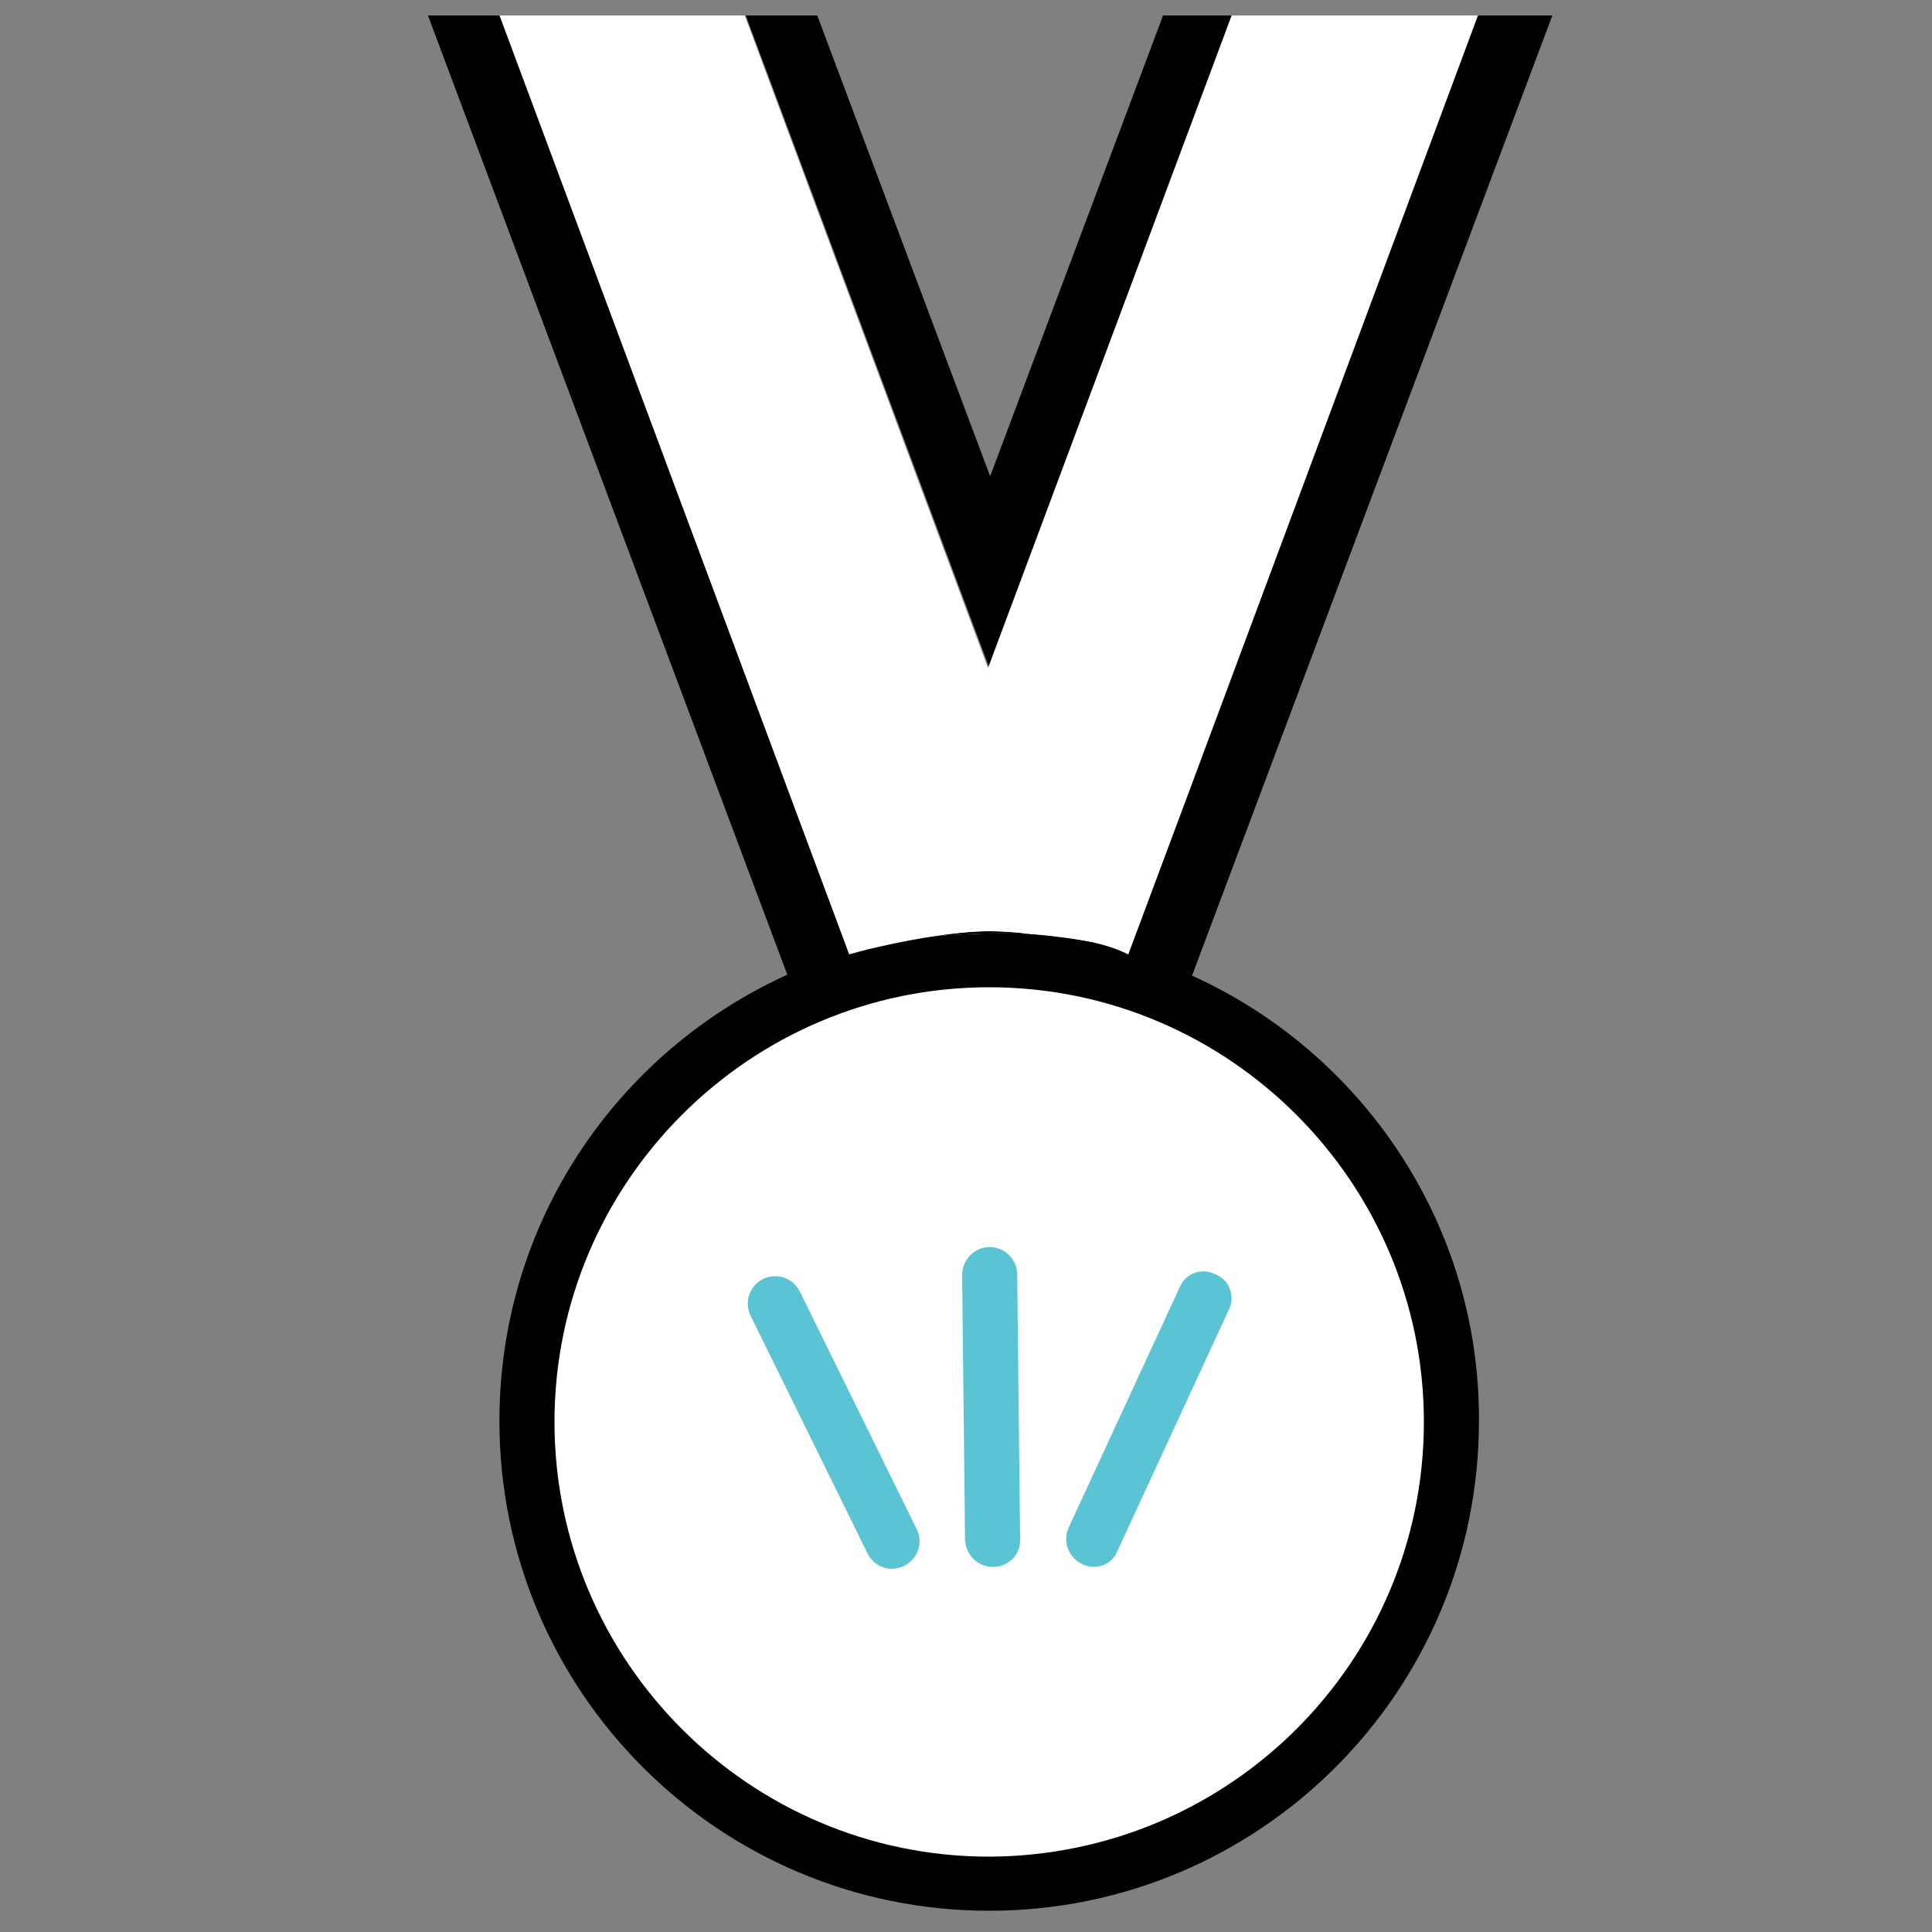 <?xml version="1.0" encoding="utf-8"?>
<!-- Generator: Adobe Illustrator 18.1.1, SVG Export Plug-In . SVG Version: 6.00 Build 0)  -->
<!DOCTYPE svg PUBLIC "-//W3C//DTD SVG 1.1//EN" "http://www.w3.org/Graphics/SVG/1.1/DTD/svg11.dtd">
<svg version="1.1" id="Calque_1" xmlns="http://www.w3.org/2000/svg" xmlns:xlink="http://www.w3.org/1999/xlink" x="0px" y="0px"
	 viewBox="0 0 200 200" enable-background="new 0 0 200 200" xml:space="preserve">
<rect x="0" y="0" width="200" height="200" fill="#808080" stroke="none"/>
<circle fill="#FFFFFF" cx="102.3" cy="147.2" r="45.9"/>
<path fill="#FFFFFF" d="M112.9,97.5l-10.6-28.3L77.1,1.6H51.7l36.2,97.2L112.9,97.5L112.9,97.5z M96.8,96.9c2-0.3,4-0.5,5.7-0.5
	c1.2,0,2.8,0.1,4.4,0.3C103.2,96.5,99.6,96.7,96.8,96.9z"/>
<g>
	<g>
		<g>
			<path fill="#5AC4D4" d="M102.8,162.2L102.8,162.2c1.6,0,2.9-1.3,2.8-2.9l-0.3-27.4c0-1.5-1.3-2.8-2.8-2.8c0,0,0,0-0.1,0
				c-1.5,0-2.8,1.3-2.8,2.9l0.3,27.4C100,161,101.2,162.2,102.8,162.2z"/>
			<path fill="#5AC4D4" d="M112,161.9c0.4,0.2,0.8,0.3,1.2,0.3c1.1,0,2.1-0.6,2.5-1.7l11.5-24.9c0.7-1.4,0.1-3.1-1.4-3.7
				c-1.4-0.7-3.1-0.1-3.7,1.4l-11.5,24.9C110,159.6,110.6,161.2,112,161.9z"/>
			<path fill="#5AC4D4" d="M89.8,160.8c0.5,1,1.5,1.6,2.5,1.6c0.4,0,0.9-0.1,1.3-0.3c1.4-0.7,2-2.4,1.3-3.8l-12.1-24.6
				c-0.7-1.4-2.4-2-3.8-1.3c-1.4,0.7-2,2.4-1.3,3.8L89.8,160.8z"/>
		</g>
	</g>
</g>
<path d="M123.4,101l37.3-99.4h-40.3l-17.9,47.7L84.6,1.6h-7.4l25.2,67.5l10.6,28.3l0,0.1c-1.6-0.3-3.9-0.6-6.1-0.8
	c-3.6-0.2-7.3,0-10.1,0.2c-3.2,0.5-6.5,1.2-8.9,1.9L51.7,1.6h-7.4l37.2,99.3c-17.6,8-29.8,25.6-29.8,46.2c0,28,22.7,50.7,50.7,50.7
	c28,0,50.7-22.7,50.7-50.7C153.2,126.6,140.9,108.9,123.4,101z M102.4,192.2c-24.8,0-45-20.2-45-45c0-24.8,20.2-45,45-45
	c24.8,0,45,20.2,45,45C147.4,172,127.3,192.1,102.4,192.2z"/>
<path d="M106.9,96.7c-3.6-0.2-7.3,0-10.1,0.2c2-0.3,4-0.5,5.7-0.5C103.7,96.4,105.3,96.5,106.9,96.7z"/>
<path fill="#FFFFFF" d="M153,1.6c0,0-35.2,94.6-36.2,97.2c-1.2-0.6-2.5-1-3.9-1.3c-1.9-0.4-4-0.7-6.1-0.8c-1.6-0.2-3.2-0.3-4.4-0.3
	c-1.7,0-3.7,0.2-5.7,0.5c-3,0.3-5,0.6-5,0.6l10.6-28.4l25.2-67.5H153z"/>
</svg>
